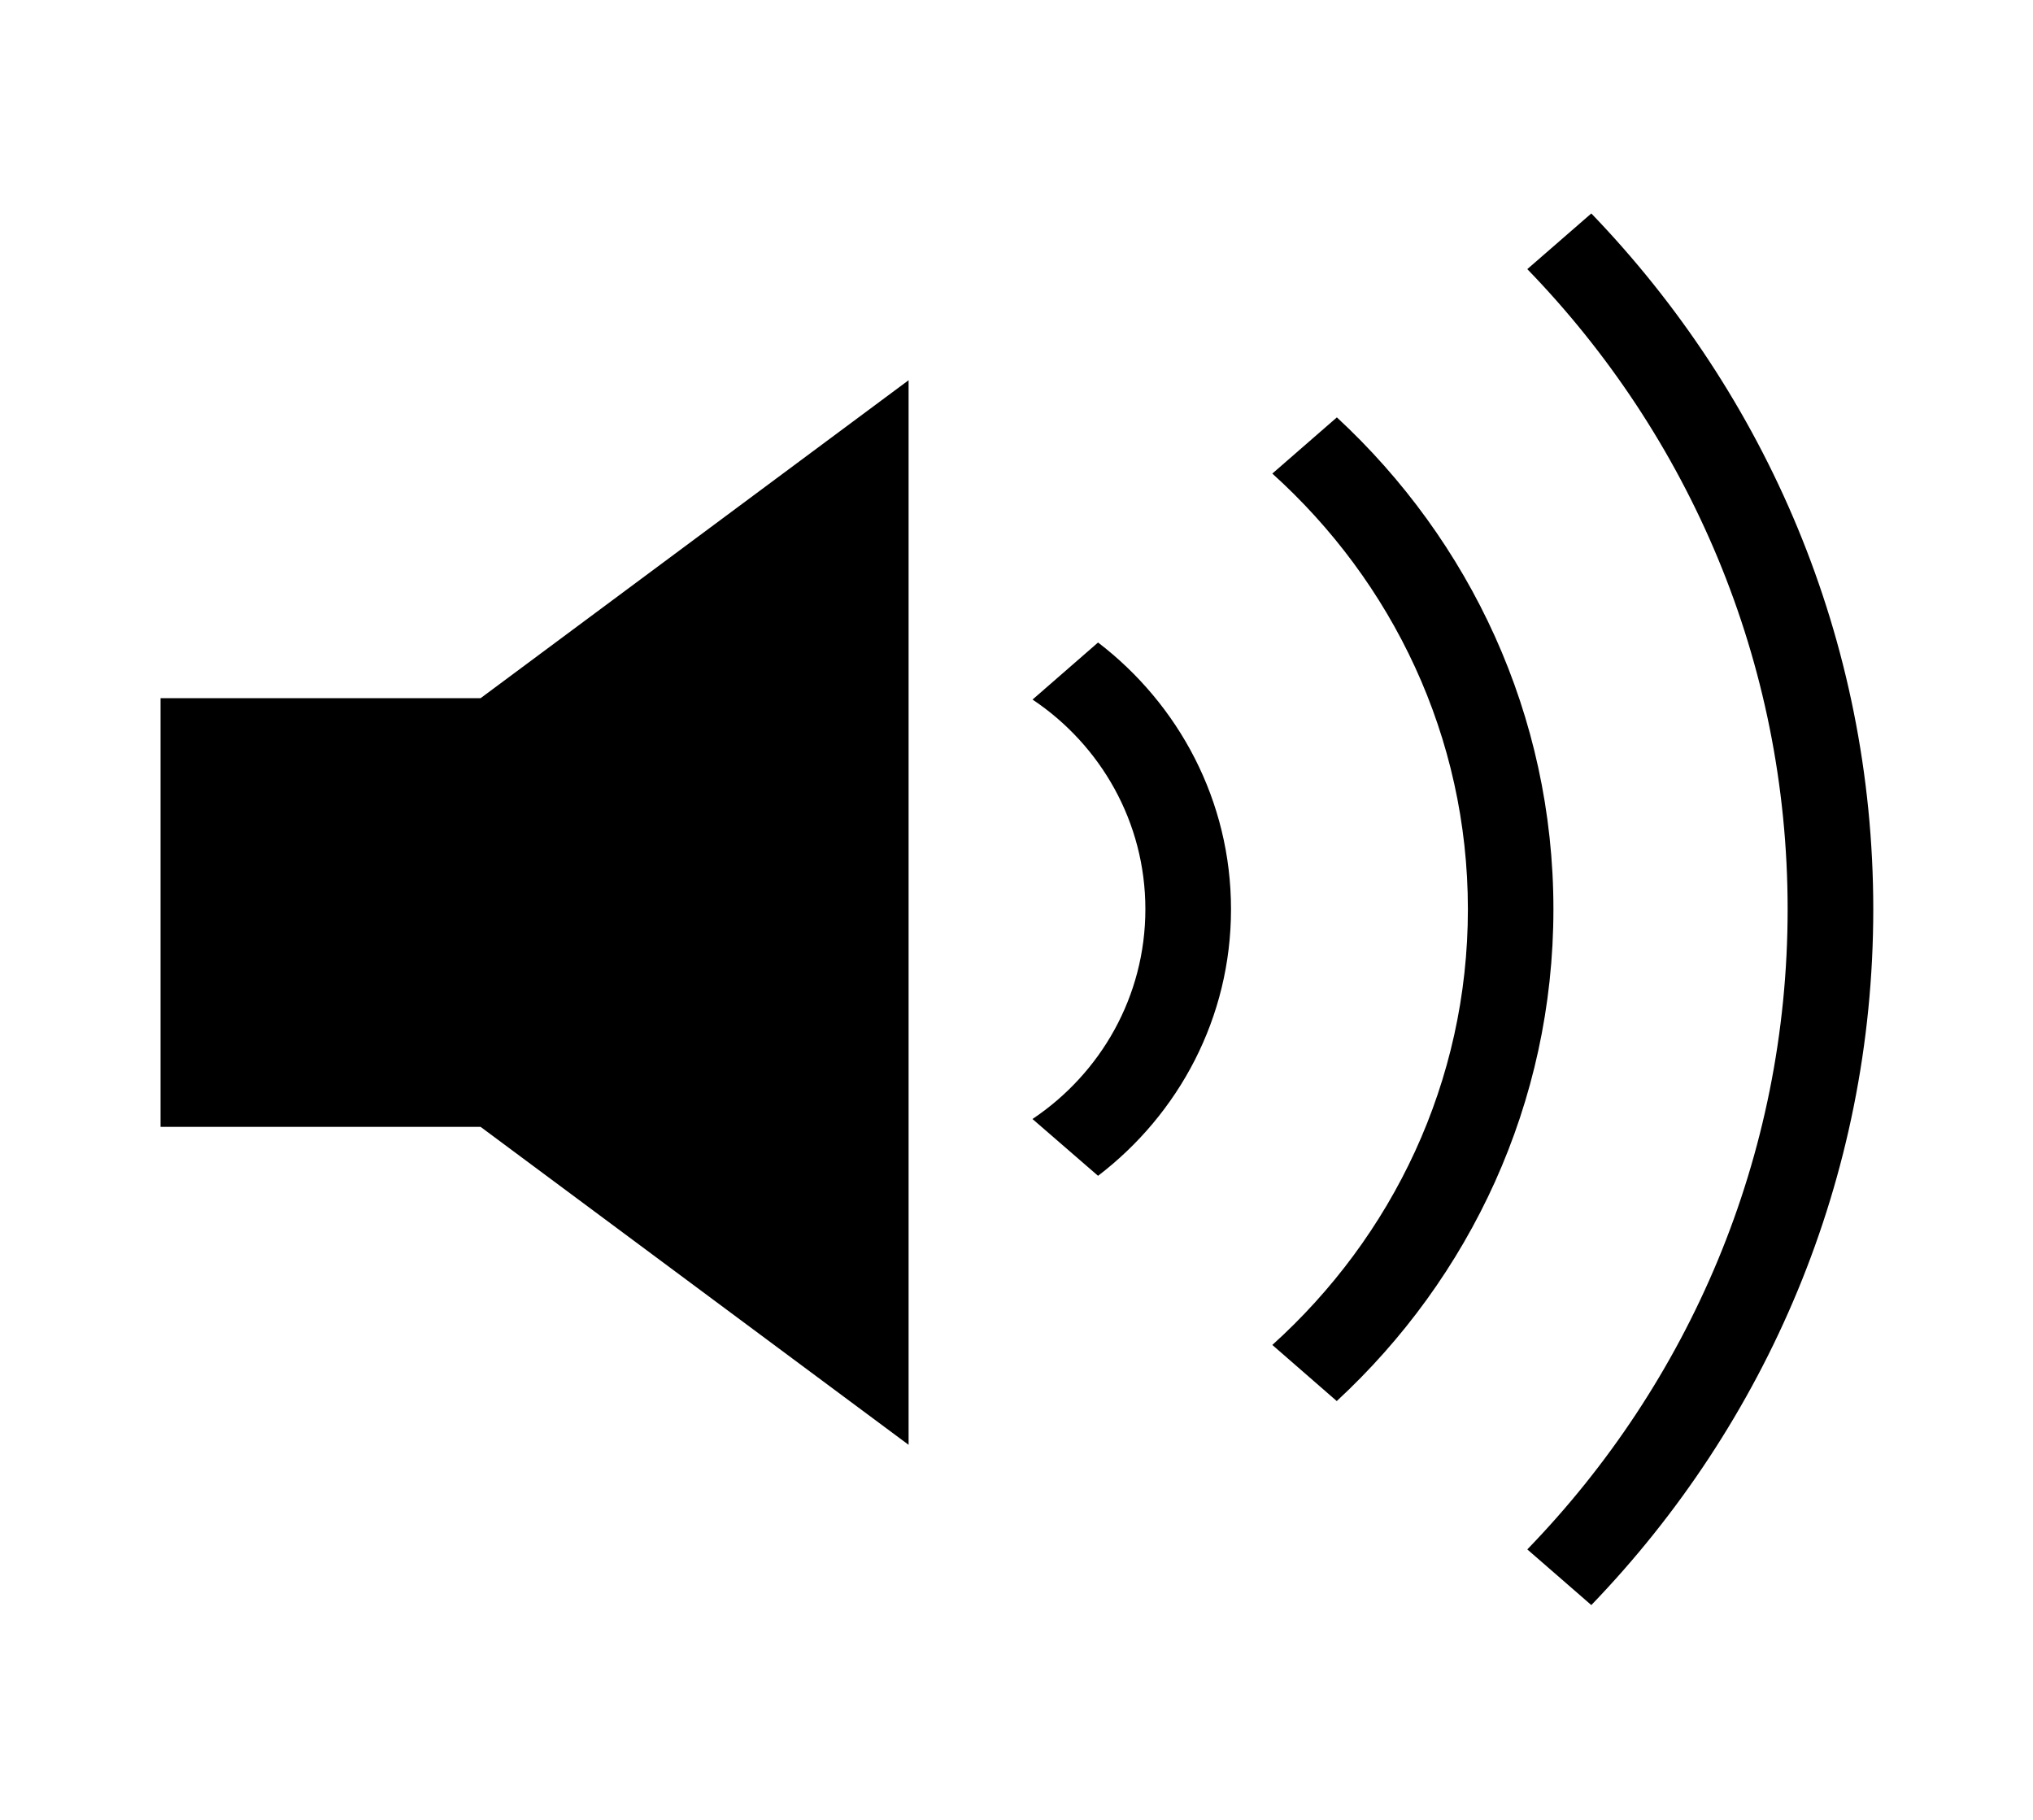 <?xml version="1.0" encoding="utf-8"?>
<!-- Generated by IcoMoon.io -->
<!DOCTYPE svg PUBLIC "-//W3C//DTD SVG 1.1//EN" "http://www.w3.org/Graphics/SVG/1.1/DTD/svg11.dtd">
<svg version="1.1" xmlns="http://www.w3.org/2000/svg" xmlns:xlink="http://www.w3.org/1999/xlink" width="1144" height="1024" viewBox="0 0 1144 1024"><g id="icomoon-ignore">
</g>
<path d="M895.458 903.168l-36.021-31.322c90.714-93.666 146.492-220.461 146.492-360.207s-55.778-266.601-146.492-360.207l36.021-31.322c98.184 101.978 158.66 239.736 158.66 391.529s-60.416 289.551-158.66 391.529zM752.339 788.48l-36.382-31.684c67.464-60.838 110.050-147.938 110.050-245.158s-42.586-184.32-110.050-245.158l36.322-31.624c74.812 69.271 121.856 167.454 121.856 276.721s-46.984 207.45-121.916 276.781zM581.030 629.64c38.31-25.66 63.488-68.909 63.488-118.061 0-49.032-25.178-92.341-63.488-117.941l36.864-32.105c45.417 34.756 74.812 89.028 74.812 150.106s-29.395 115.29-74.812 149.986l-36.864-31.925zM90.353 634.157v-241.303h180.104l240.821-178.899v599.040l-240.821-178.899h-180.104z"></path>
</svg>
